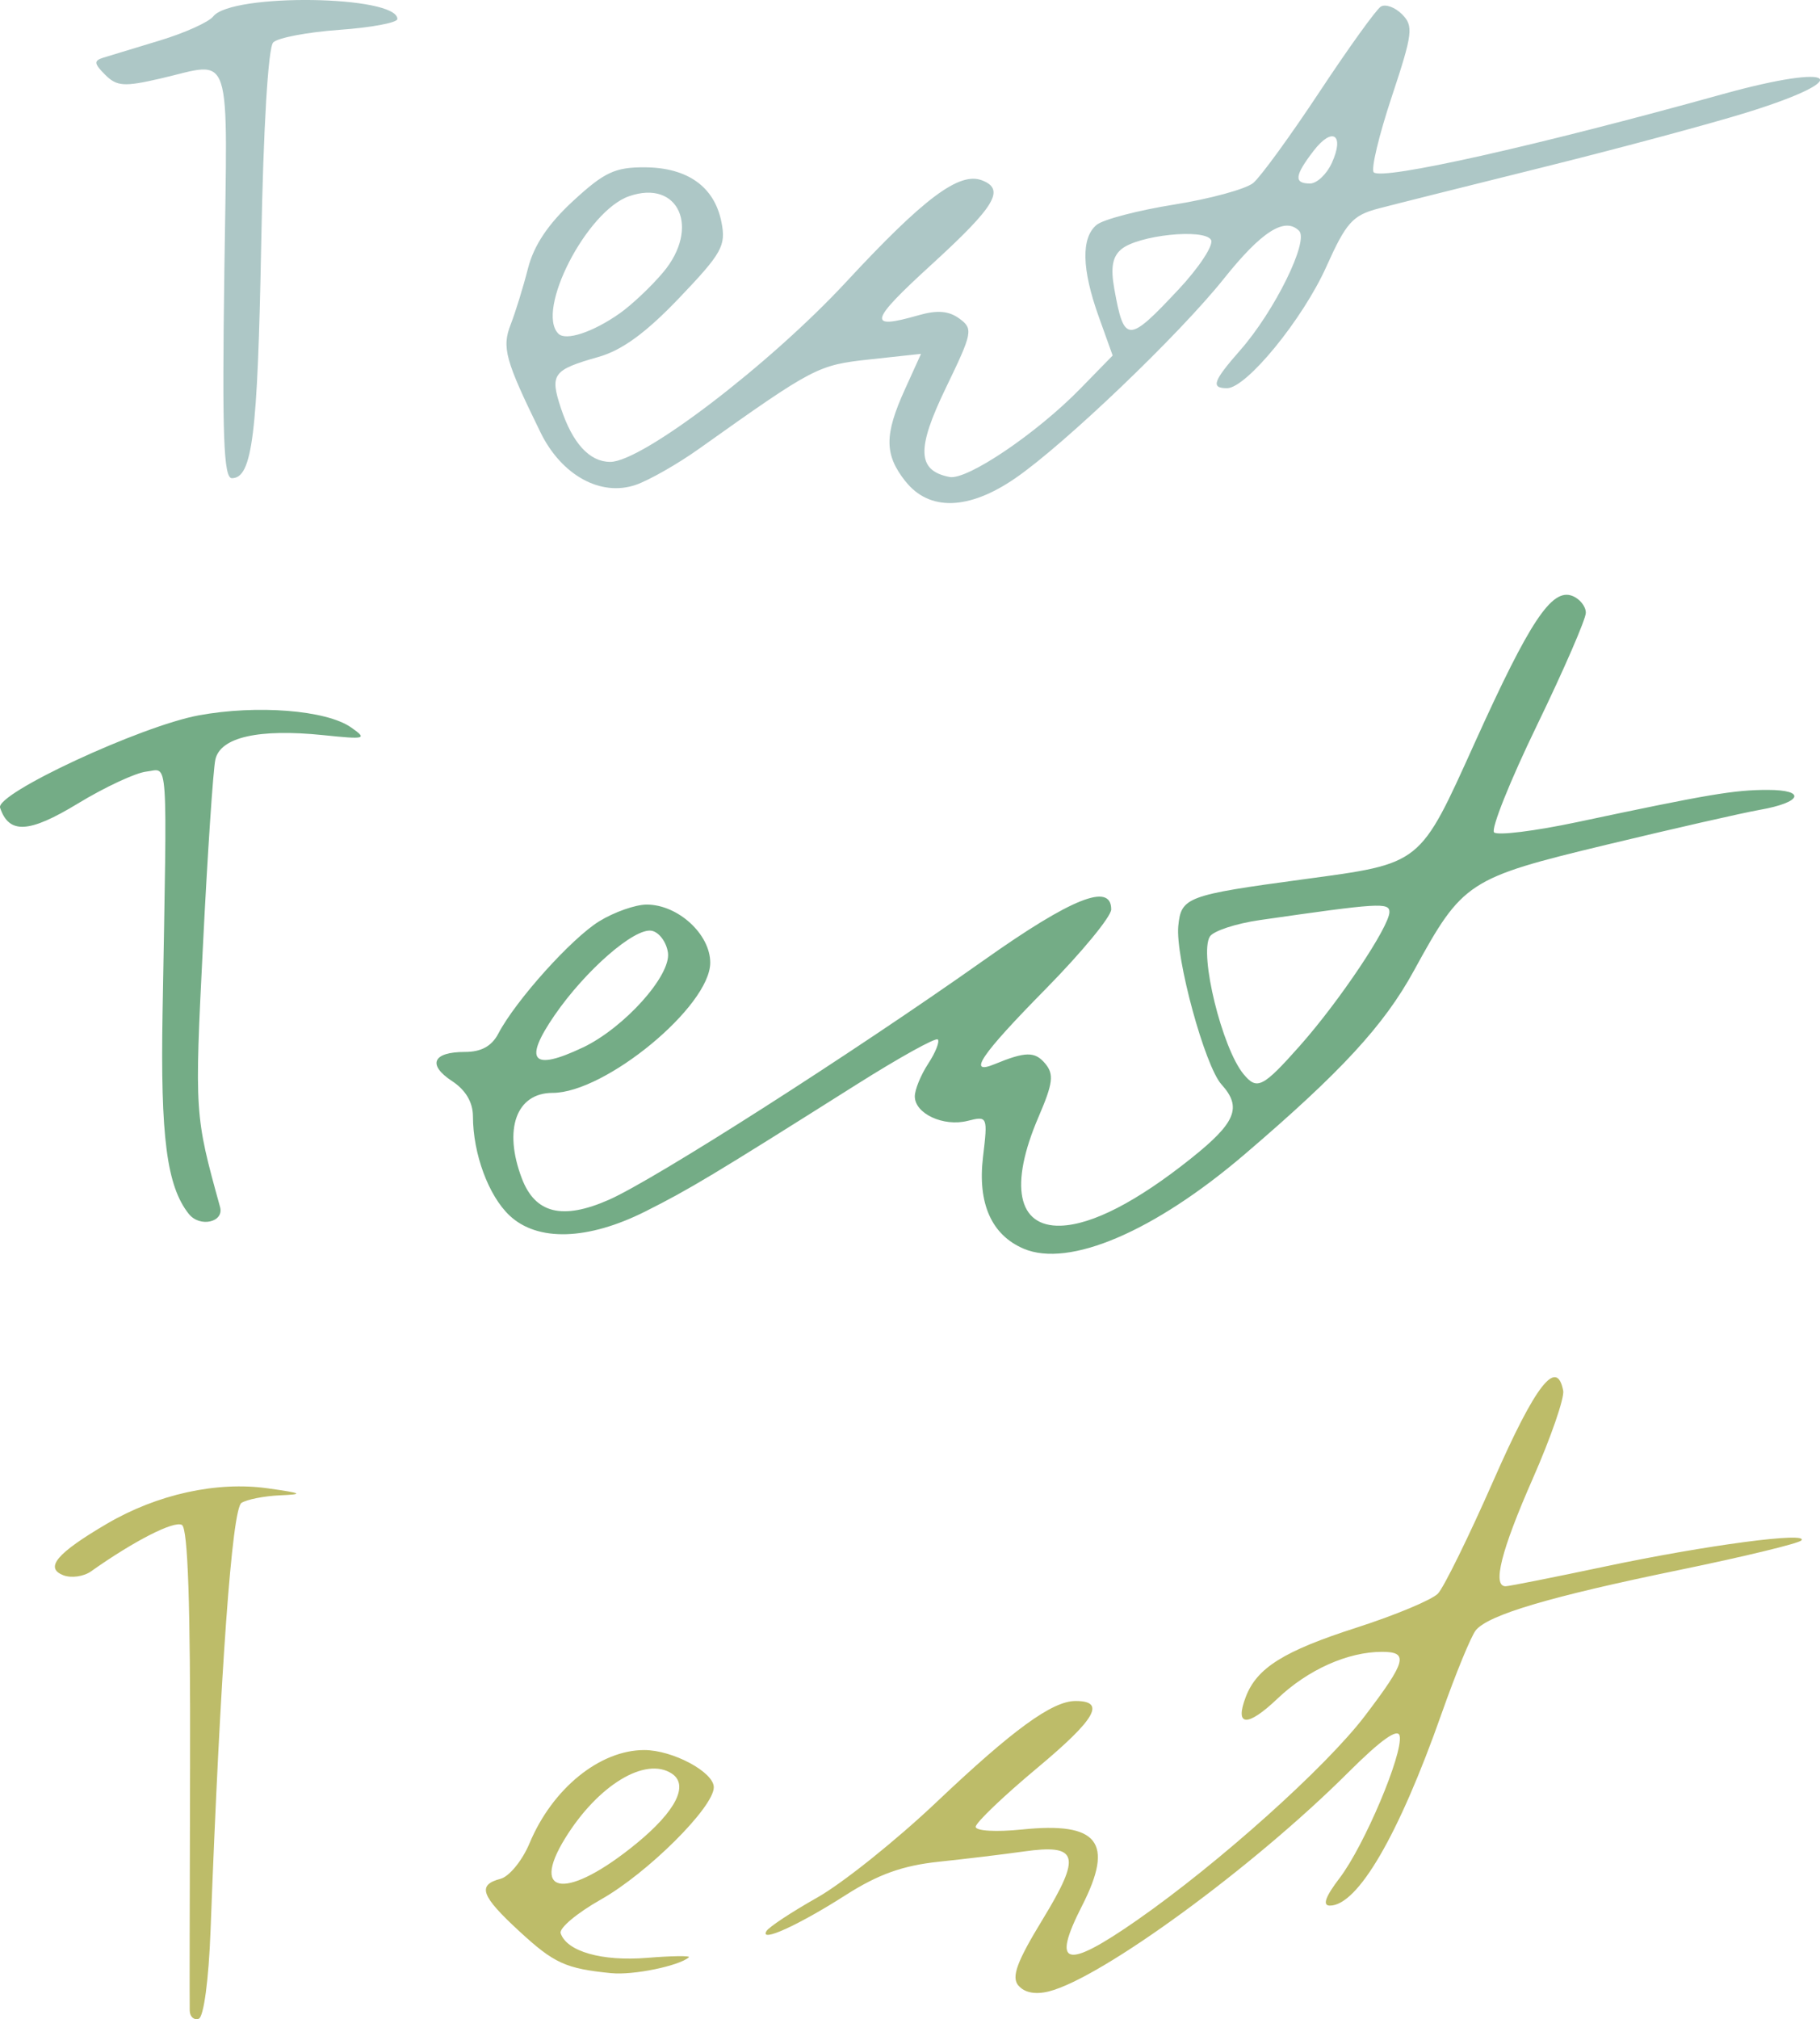 <?xml version="1.0" encoding="UTF-8" standalone="no"?>
<svg
   xmlns:dc="http://purl.org/dc/elements/1.1/"
   xmlns:cc="http://creativecommons.org/ns#"
   xmlns:rdf="http://www.w3.org/1999/02/22-rdf-syntax-ns#"
   xmlns:svg="http://www.w3.org/2000/svg"
   xmlns="http://www.w3.org/2000/svg"
   width="58.843mm"
   height="65.249mm"
   viewBox="0 0 58.843 65.249"
   version="1.1"
   id="svg8">
  <defs
     id="defs2" />
  <g
     id="layer1"
     transform="translate(-5.427,-7.91)">
    <g
       id="g140"
       transform="translate(-0.283,31.939)" />
    <path
       style="fill:#adc7c6;stroke-width:0.265"
       d="m 34.698,23.462 c -0.679,-0.864 -0.683,-1.495 -0.015,-2.967 l 0.522,-1.15 -1.652,0.179 c -1.689,0.183 -1.8,0.241 -5.537,2.897 -0.682,0.484 -1.594,1.004 -2.027,1.155 -1.133,0.395 -2.404,-0.301 -3.084,-1.688 -1.146,-2.34 -1.258,-2.746 -0.966,-3.495 0.154,-0.394 0.405,-1.207 0.558,-1.808 0.19,-0.746 0.653,-1.438 1.462,-2.183 1.006,-0.927 1.353,-1.09 2.314,-1.085 1.384,0.007 2.252,0.626 2.479,1.768 0.152,0.766 0.021,1.002 -1.36,2.449 -1.074,1.126 -1.85,1.693 -2.61,1.909 -1.481,0.42 -1.583,0.558 -1.222,1.651 0.377,1.142 0.927,1.742 1.598,1.742 1.028,0 5.14,-3.135 7.627,-5.815 2.521,-2.717 3.656,-3.565 4.392,-3.283 0.758,0.291 0.43,0.838 -1.637,2.726 -2.016,1.841 -2.085,2.113 -0.413,1.633 0.603,-0.173 0.975,-0.142 1.318,0.108 0.452,0.331 0.429,0.449 -0.436,2.238 -0.957,1.978 -0.929,2.675 0.117,2.881 0.567,0.111 2.816,-1.407 4.23,-2.855 l 1.045,-1.07 -0.451,-1.258 c -0.55,-1.535 -0.573,-2.545 -0.068,-2.964 0.209,-0.174 1.337,-0.469 2.507,-0.656 1.17,-0.187 2.321,-0.502 2.558,-0.699 0.237,-0.197 1.201,-1.522 2.142,-2.944 0.941,-1.422 1.833,-2.662 1.982,-2.754 0.149,-0.092 0.458,0.019 0.686,0.248 0.377,0.377 0.346,0.622 -0.336,2.675 -0.413,1.243 -0.674,2.338 -0.579,2.432 0.266,0.266 5.25,-0.851 11.292,-2.529 3.716,-1.032 4.347,-0.509 0.732,0.607 -1.2,0.37 -4.146,1.161 -6.547,1.757 -2.401,0.596 -4.796,1.196 -5.322,1.334 -0.837,0.219 -1.047,0.453 -1.688,1.881 -0.763,1.7 -2.584,3.926 -3.211,3.926 -0.532,0 -0.454,-0.224 0.431,-1.232 1.108,-1.261 2.225,-3.528 1.899,-3.854 -0.459,-0.459 -1.212,0.019 -2.429,1.544 -1.439,1.804 -5.151,5.354 -6.743,6.449 -1.508,1.038 -2.79,1.073 -3.556,0.099 z m -9.234,-5.426 c 0.389,-0.274 1.02,-0.87 1.403,-1.325 1.21,-1.438 0.501,-3.019 -1.104,-2.459 -1.371,0.479 -3.025,3.699 -2.282,4.442 0.241,0.241 1.12,-0.05 1.983,-0.658 z m 18.056,-0.759 c 0.682,-0.729 1.159,-1.457 1.06,-1.618 -0.23,-0.372 -2.349,-0.15 -2.895,0.302 -0.292,0.243 -0.355,0.595 -0.23,1.289 0.316,1.756 0.445,1.757 2.064,0.026 z m 4.966,-4.099 c 0.42,-0.922 0.021,-1.187 -0.59,-0.392 -0.615,0.8 -0.642,1.054 -0.114,1.054 0.221,0 0.538,-0.298 0.704,-0.663 z m -35.807,3.573 c 0.104,-7.436 0.297,-6.848 -2.066,-6.303 -1.173,0.271 -1.41,0.255 -1.787,-0.123 -0.363,-0.363 -0.372,-0.454 -0.057,-0.552 0.208,-0.064 1.033,-0.315 1.833,-0.557 0.8,-0.242 1.574,-0.591 1.72,-0.776 0.597,-0.757 5.953,-0.681 5.953,0.084 0,0.119 -0.842,0.277 -1.871,0.35 -1.029,0.074 -1.994,0.256 -2.143,0.406 -0.164,0.164 -0.319,2.751 -0.389,6.528 -0.115,6.176 -0.288,7.555 -0.948,7.555 -0.267,5.3e-5 -0.318,-1.382 -0.244,-6.615 z"
       id="path142" />
    <g
       id="g194"
       transform="translate(-31.404,19.845)">
      <path
         style="fill:#bdbc69;stroke-width:0.265"
         d="m 42.965,53.043 c -0.006,-0.194 -0.001,-3.766 0.011,-7.937 0.015,-5.125 -0.07,-7.641 -0.261,-7.76 -0.246,-0.152 -1.55,0.513 -2.943,1.5 -0.235,0.166 -0.635,0.223 -0.89,0.125 -0.619,-0.238 -0.218,-0.713 1.405,-1.665 1.628,-0.954 3.551,-1.377 5.203,-1.145 1.117,0.157 1.179,0.192 0.397,0.226 -0.509,0.022 -1.071,0.132 -1.249,0.245 -0.305,0.194 -0.684,5.431 -0.999,13.805 -0.061,1.619 -0.221,2.812 -0.384,2.866 -0.154,0.051 -0.284,-0.066 -0.29,-0.26 z M 69.757,52.231 c -0.232,-0.279 -0.055,-0.763 0.788,-2.146 1.258,-2.065 1.151,-2.439 -0.625,-2.187 -0.631,0.09 -1.862,0.238 -2.735,0.33 -1.168,0.123 -1.964,0.408 -3.014,1.079 -1.53,0.978 -2.801,1.553 -2.557,1.159 0.081,-0.131 0.818,-0.617 1.637,-1.079 0.819,-0.462 2.555,-1.851 3.858,-3.085 2.476,-2.346 3.74,-3.266 4.493,-3.268 0.994,-0.002 0.661,0.58 -1.234,2.162 -1.095,0.914 -1.991,1.77 -1.991,1.903 0,0.135 0.659,0.173 1.5,0.087 2.462,-0.254 2.986,0.411 1.94,2.462 -1.003,1.966 -0.544,2.085 1.784,0.463 2.639,-1.839 6.101,-4.942 7.359,-6.596 1.343,-1.765 1.424,-2.07 0.554,-2.07 -1.107,0 -2.399,0.578 -3.382,1.514 -0.975,0.928 -1.391,0.904 -1.023,-0.059 0.358,-0.936 1.228,-1.481 3.571,-2.234 1.261,-0.405 2.45,-0.902 2.642,-1.104 0.192,-0.202 1.004,-1.855 1.804,-3.674 1.35,-3.071 2.038,-3.955 2.245,-2.883 0.045,0.233 -0.4,1.519 -0.989,2.856 -1.018,2.314 -1.309,3.468 -0.872,3.465 0.109,-7.41e-4 1.568,-0.291 3.241,-0.644 3.24,-0.684 6.589,-1.128 6.319,-0.836 -0.09,0.097 -1.865,0.526 -3.946,0.954 -4.184,0.861 -6.161,1.446 -6.576,1.945 -0.151,0.182 -0.65,1.395 -1.109,2.697 -1.385,3.929 -2.71,6.204 -3.612,6.204 -0.247,0 -0.146,-0.287 0.315,-0.89 0.799,-1.048 2.056,-4.022 1.942,-4.593 -0.054,-0.267 -0.603,0.123 -1.667,1.184 -3.072,3.063 -7.974,6.646 -9.677,7.072 -0.434,0.109 -0.79,0.04 -0.98,-0.19 z M 56.602,51.83 c -1.483,-0.148 -1.851,-0.315 -2.977,-1.352 -1.247,-1.148 -1.373,-1.499 -0.611,-1.698 0.282,-0.074 0.705,-0.592 0.939,-1.152 0.738,-1.766 2.27,-3.009 3.707,-3.009 0.92,0 2.249,0.711 2.249,1.203 0,0.647 -2.143,2.776 -3.649,3.626 -0.77,0.435 -1.356,0.925 -1.302,1.09 0.194,0.59 1.335,0.915 2.795,0.796 0.808,-0.066 1.416,-0.073 1.35,-0.017 -0.328,0.281 -1.799,0.582 -2.501,0.512 z m 0.809,-4.194 c 1.274,-1.044 1.701,-1.891 1.138,-2.258 -0.852,-0.556 -2.384,0.373 -3.444,2.088 -1.167,1.888 0.096,1.981 2.306,0.17 z"
         id="path196" />
    </g>
    <g
       id="g184"
       transform="translate(-3.42,70.499)" />
    <g
       id="g216"
       transform="translate(0.401,3.608)">
      <path
         style="fill:#74ac86;stroke-width:0.265"
         d="m 38.124,44.655 c -1.039,-0.441 -1.494,-1.462 -1.317,-2.955 0.157,-1.325 0.151,-1.339 -0.499,-1.176 -0.78,0.196 -1.705,-0.234 -1.705,-0.792 0,-0.218 0.195,-0.694 0.433,-1.057 0.238,-0.363 0.377,-0.716 0.31,-0.783 -0.068,-0.068 -1.245,0.585 -2.616,1.45 -4.663,2.942 -5.403,3.387 -6.832,4.105 -1.863,0.937 -3.491,0.987 -4.397,0.136 -0.681,-0.64 -1.182,-1.996 -1.184,-3.206 -9.58e-4,-0.453 -0.236,-0.851 -0.671,-1.136 -0.811,-0.532 -0.631,-0.945 0.412,-0.945 0.528,0 0.867,-0.186 1.081,-0.595 0.561,-1.069 2.36,-3.07 3.257,-3.625 0.483,-0.298 1.175,-0.542 1.538,-0.542 1.01,0 2.055,0.955 2.055,1.878 0,1.407 -3.391,4.207 -5.096,4.207 -1.175,0 -1.599,1.176 -0.995,2.764 0.432,1.136 1.314,1.352 2.816,0.69 1.48,-0.652 7.862,-4.729 12.133,-7.749 2.831,-2.003 4.106,-2.51 4.106,-1.634 0,0.232 -0.953,1.388 -2.117,2.57 -2.093,2.124 -2.554,2.802 -1.654,2.431 1.003,-0.413 1.307,-0.416 1.639,-0.017 0.287,0.346 0.251,0.633 -0.217,1.721 -0.953,2.214 -0.681,3.556 0.71,3.516 1.018,-0.029 2.467,-0.775 4.218,-2.172 1.454,-1.159 1.657,-1.652 0.986,-2.393 -0.538,-0.595 -1.496,-4.11 -1.396,-5.123 0.092,-0.929 0.272,-0.996 4.048,-1.506 3.842,-0.519 3.74,-0.438 5.547,-4.433 1.769,-3.911 2.479,-4.98 3.142,-4.726 0.242,0.093 0.439,0.338 0.439,0.546 0,0.207 -0.712,1.845 -1.581,3.639 -0.87,1.794 -1.493,3.35 -1.385,3.458 0.108,0.108 1.326,-0.043 2.706,-0.336 4.223,-0.896 5.056,-1.037 6.133,-1.037 1.27,0 1.114,0.405 -0.247,0.644 -0.547,0.096 -2.778,0.604 -4.958,1.128 -4.48,1.078 -4.65,1.189 -6.224,4.066 -0.969,1.771 -2.353,3.272 -5.481,5.944 -2.92,2.494 -5.67,3.667 -7.137,3.045 z m 8.928,-6.558 c 1.272,-1.43 2.896,-3.855 2.896,-4.323 0,-0.315 -0.345,-0.293 -4.19,0.261 -0.777,0.112 -1.504,0.352 -1.616,0.533 -0.351,0.567 0.396,3.609 1.091,4.447 0.435,0.524 0.619,0.432 1.819,-0.917 z m -23.184,0.057 c 1.337,-0.635 2.858,-2.328 2.754,-3.066 -0.049,-0.343 -0.286,-0.662 -0.526,-0.708 -0.552,-0.105 -2.137,1.274 -3.14,2.731 -1.018,1.48 -0.723,1.818 0.912,1.042 z m -12.737,5.378 c -0.713,-0.897 -0.92,-2.484 -0.849,-6.511 0.15,-8.541 0.196,-7.863 -0.521,-7.785 -0.348,0.038 -1.347,0.503 -2.22,1.034 -1.578,0.959 -2.226,0.993 -2.512,0.134 -0.152,-0.455 4.549,-2.64 6.423,-2.985 1.884,-0.347 4.126,-0.17 4.925,0.39 0.534,0.374 0.473,0.391 -0.893,0.25 -2.091,-0.216 -3.335,0.065 -3.495,0.789 -0.071,0.321 -0.252,3.025 -0.401,6.008 -0.273,5.434 -0.27,5.478 0.553,8.451 0.137,0.494 -0.655,0.671 -1.009,0.225 z"
         id="path218" />
    </g>
  </g>
</svg>
